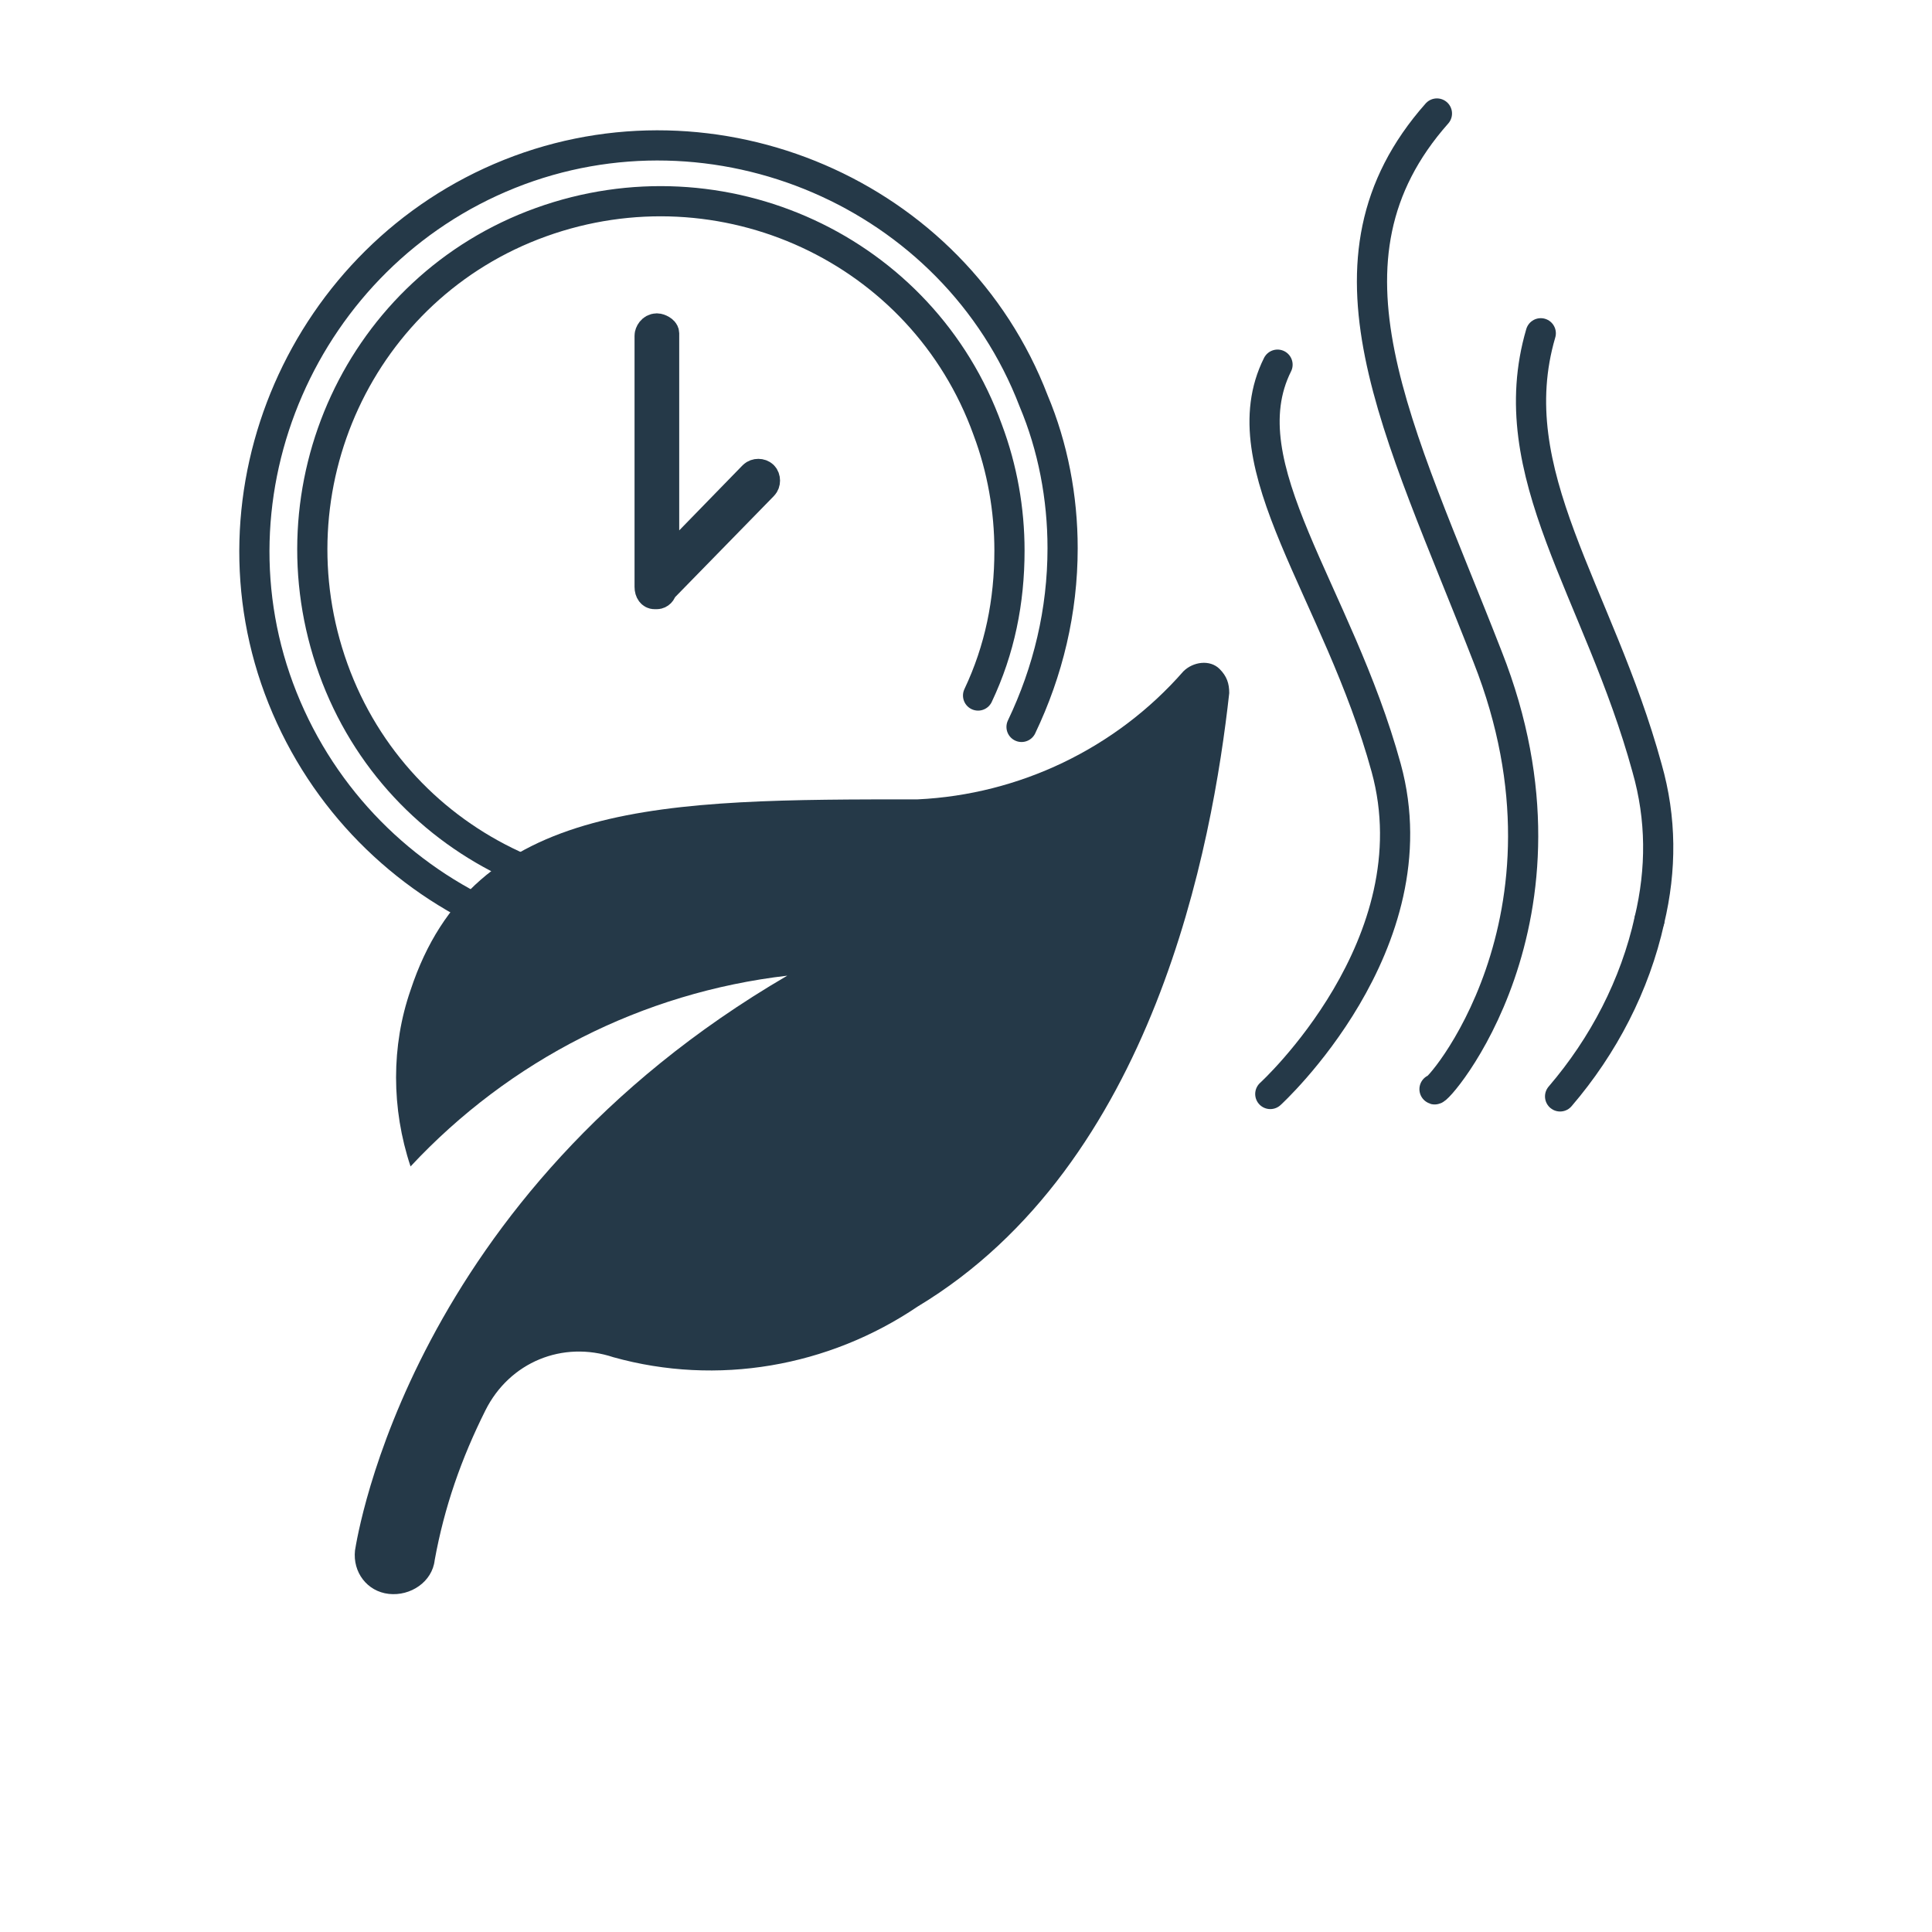 <?xml version="1.0" encoding="utf-8"?>
<!-- Generator: Adobe Illustrator 28.0.0, SVG Export Plug-In . SVG Version: 6.00 Build 0)  -->
<svg version="1.1" id="Layer_1" xmlns="http://www.w3.org/2000/svg" xmlns:xlink="http://www.w3.org/1999/xlink" x="0px" y="0px"
	 viewBox="0 0 80 80" style="enable-background:new 0 0 80 80;" xml:space="preserve">
<style type="text/css">
	.st0{fill:none;stroke:#253948;stroke-width:1.25;stroke-linecap:round;stroke-linejoin:round;}
	.st1{fill:#253948;}
</style>
<path class="st0" d="M52.6,45.3c0,0,6.8-6.2,4.8-13.5s-6.6-12.5-4.5-16.7"/>
<path class="st0" d="M68.3,38.1c0.5-2.1,0.5-4.2-0.1-6.3c-2-7.3-6.1-12.2-4.4-18"/>
<path class="st0" d="M64.6,45.4c1.8-2.1,3.1-4.6,3.7-7.3"/>
<path class="st0" d="M59.4,45.1c0,0.3,6.5-7,2.2-17.9c-3.7-9.5-7.5-16.4-2.1-22.5"/>
<g>
	<path class="st0" d="M33.4,38.3c-8.6,3.4-18.3-0.9-21.7-9.4s0.9-18.3,9.4-21.7S39.5,8,42.8,16.6c0.8,1.9,1.2,4,1.2,6.1
		c0,2.6-0.6,5.1-1.7,7.4"/>
	<path class="st0" d="M32.3,36.3c-7.5,2.7-15.8-1.1-18.5-8.6s1.1-15.8,8.6-18.5s15.8,1.1,18.5,8.6c0.6,1.6,0.9,3.3,0.9,5
		c0,2.1-0.4,4.1-1.3,6"/>
	<path class="st0" d="M27.2,24.6h-0.1c-0.1,0-0.2-0.1-0.2-0.3V13.9c0-0.1,0.1-0.3,0.3-0.3l0,0c0.1,0,0.3,0.1,0.3,0.2l0,0v9.7
		l3.7-3.8c0.1-0.1,0.3-0.1,0.4,0l0,0c0.1,0.1,0.1,0.3,0,0.4l0,0l-4.2,4.3C27.4,24.5,27.3,24.6,27.2,24.6z"/>
</g>
<path class="st1" d="M50.9,28.7C50.2,35,47.8,48.2,38,54.1c-3.7,2.5-8.3,3.3-12.6,2.1c-2.1-0.7-4.3,0.2-5.3,2.2c-1,2-1.7,4-2.1,6.2
	c-0.1,0.9-1,1.5-1.9,1.4c-0.9-0.1-1.5-0.9-1.4-1.8c0.1-0.6,2.3-14.7,17.9-23.8c-6,0.7-11.5,3.5-15.6,7.9c-0.8-2.4-0.8-5,0-7.3
	c2.6-7.9,10.5-7.9,21-7.9c4.2-0.2,8.2-2.1,11-5.3c0.4-0.4,1.1-0.5,1.5-0.1C50.8,28,50.9,28.3,50.9,28.7z"/>
</svg>
